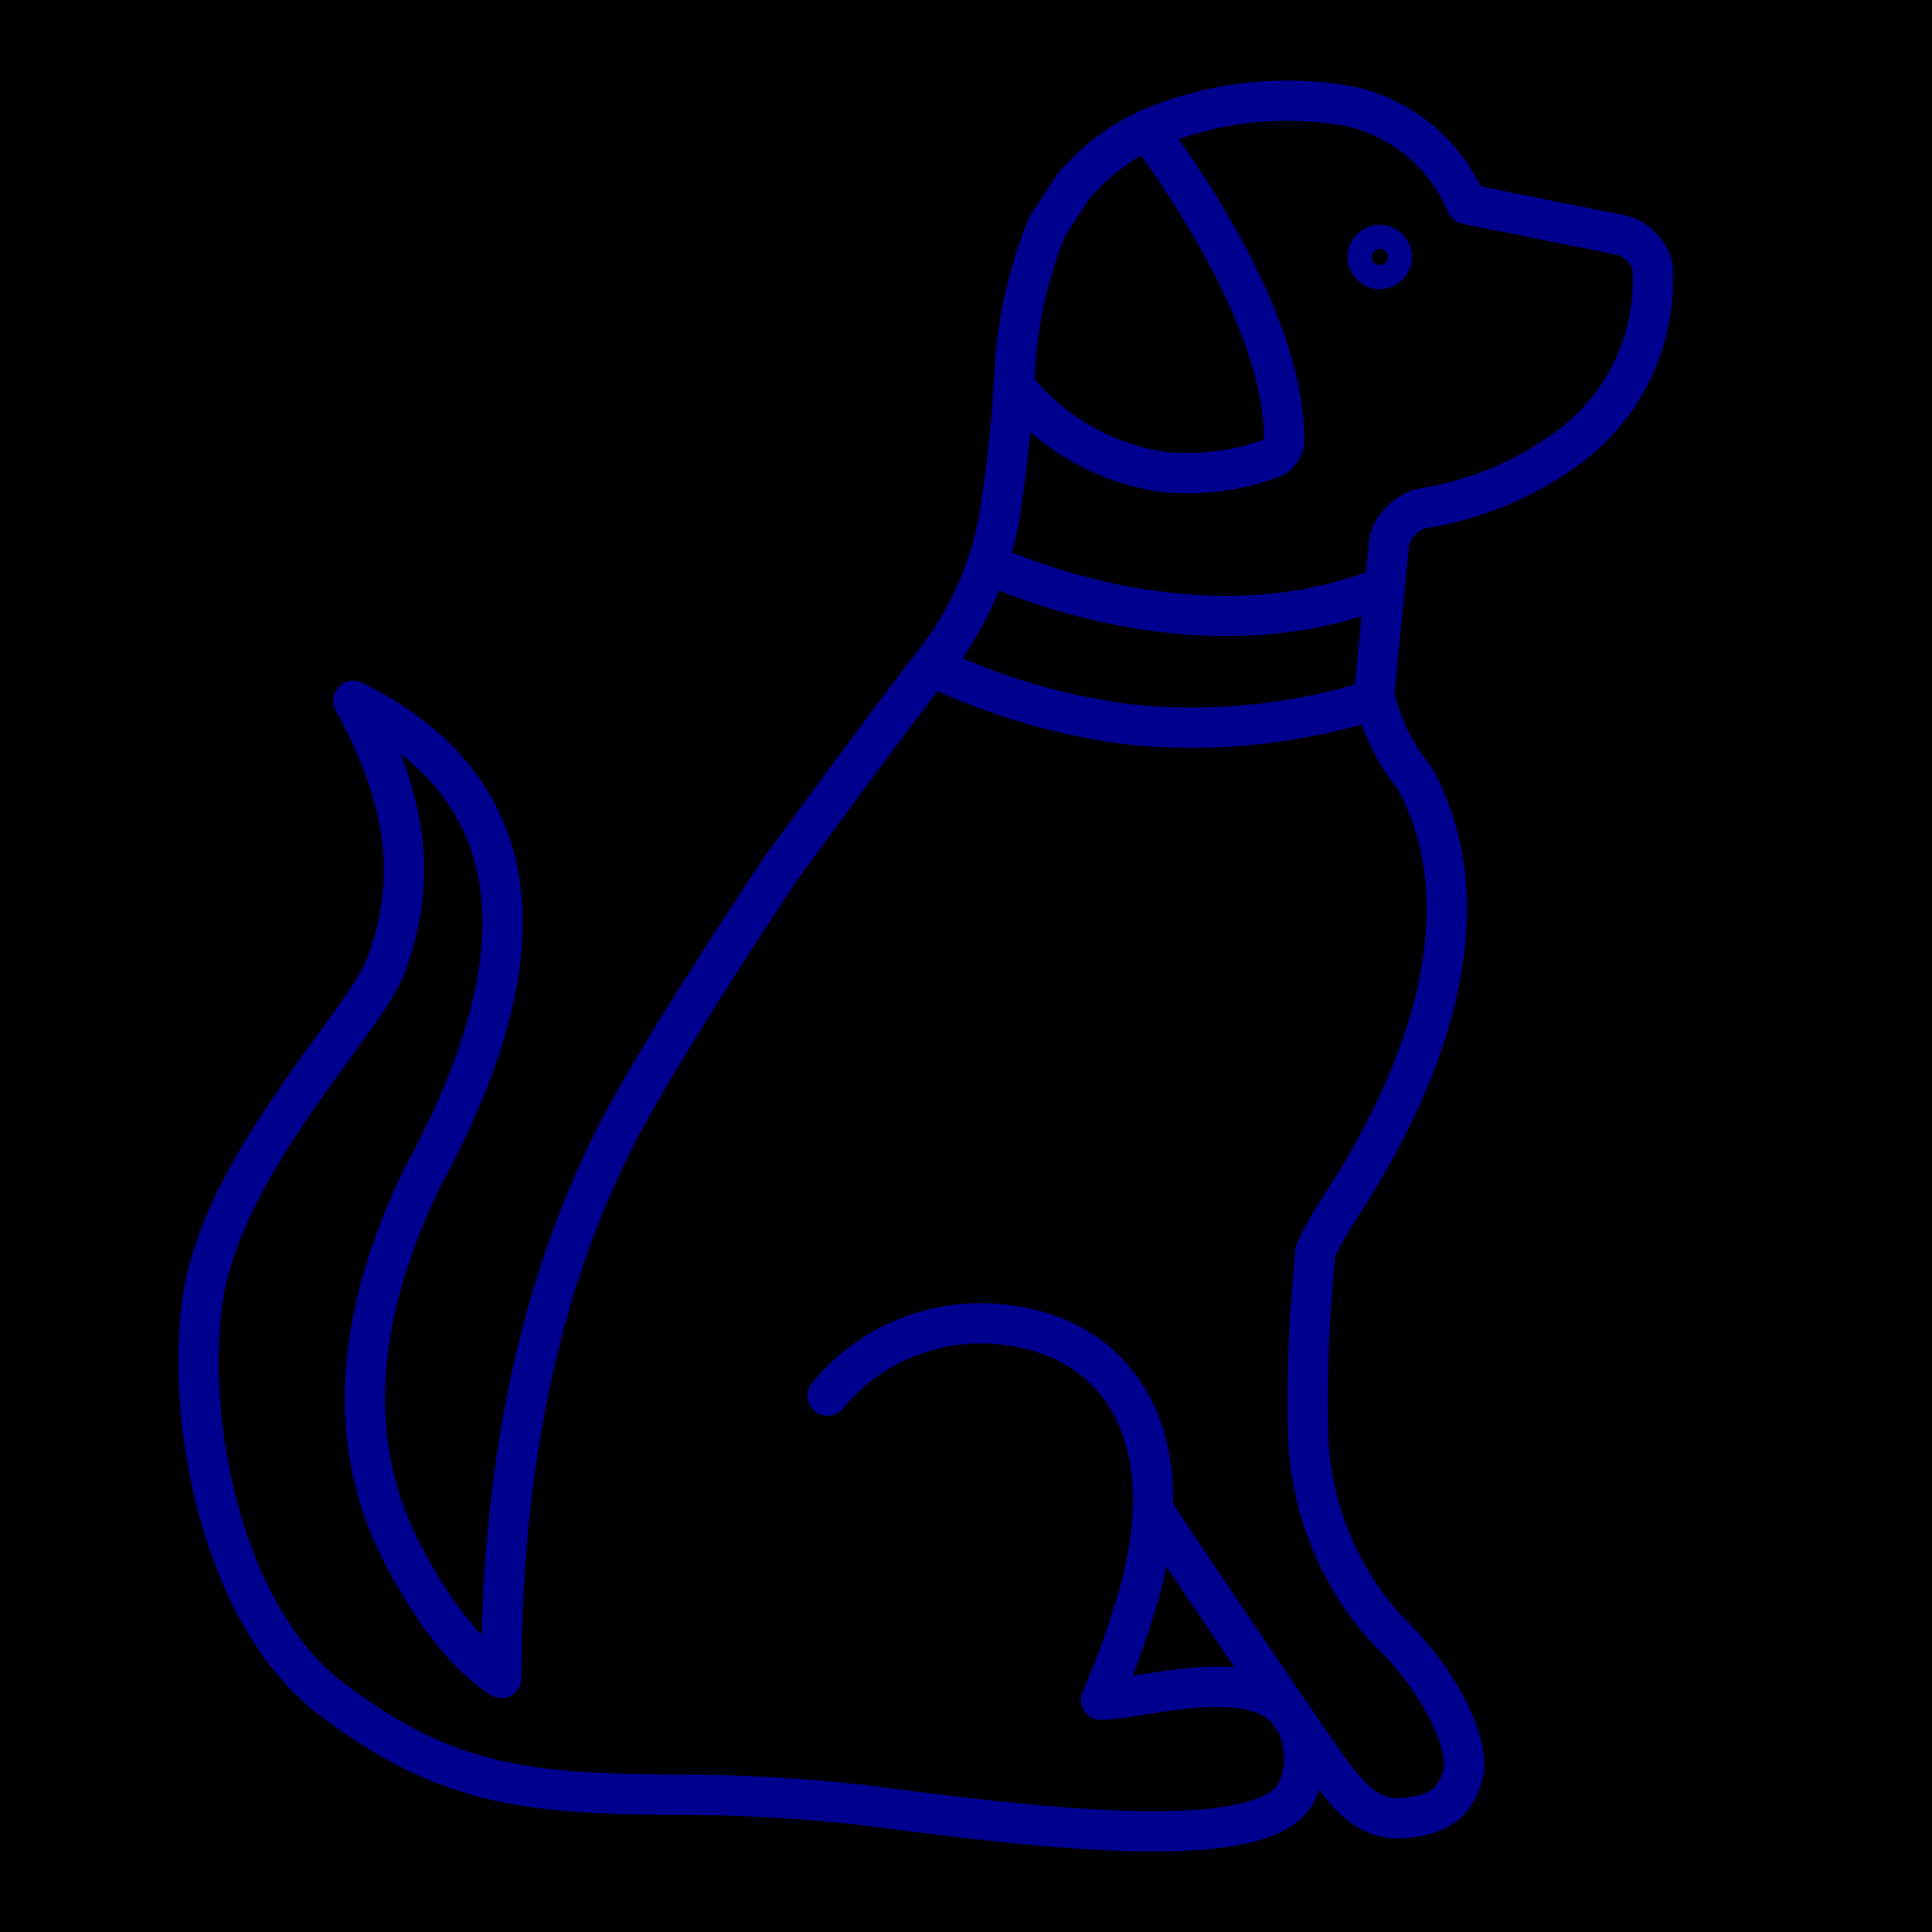 <svg xmlns="http://www.w3.org/2000/svg" viewBox="0 0 96 96"><defs><style>.cls-2{fill:none;stroke:#00008f;stroke-width:2px;stroke-linecap:round;stroke-linejoin:round}</style></defs><g id="Layer_2" ><g id="icons"><path fill="currentColor" d="M0 0h96v96H0z"/><path class="cls-2" d="M57 6.45A17.44 17.44 0 0 1 67.16 5.3a8.22 8.22 0 0 1 5.71 4.84l7.53 1.51a2 2 0 0 1 1.24.71 1.72 1.72 0 0 1 .49 1.29 10.32 10.32 0 0 1-4.4 8.73 16.47 16.47 0 0 1-6.94 2.86 2.05 2.05 0 0 0-1.21.69 2 2 0 0 0-.4.53 1.69 1.69 0 0 0-.18.7v.06l-.72 7.24a9.69 9.69 0 0 0 2 4.18c4.83 8.77-2.6 19.65-4 21.83a16.12 16.12 0 0 0-.94 1.76c0 .44-.07.87-.09 1.3A67.47 67.47 0 0 0 65 71.3a15.14 15.14 0 0 0 3.94 9.7c2.23 2.09 4 5.2 3.8 7-.36 1.47-1.12 2.31-3.44 2.35-1.79-.16-2.53-1.31-5-4.92-2.63-3.88-6.94-10.22-7-10.42m-16.18-5.66a9.82 9.82 0 0 1 9.39-3.43c5 .79 8.66 5.52 5.76 14.36a40.26 40.26 0 0 1-1.56 4.18c2.9-.13 9.89-2.54 10.1 2.89a3.72 3.72 0 0 1-.46 1.83c-1.86 3.07-13.42 1.55-21.39.52a82.81 82.81 0 0 0-9.5-.52c-7.35-.05-11.37-.49-17-4.77s-7.37-14.53-6.3-20.35c1.2-6.51 8-13.36 9-16.05 1.49-4 1.29-7.91-1.6-13.19Q30.4 41.23 21 58.48q-5.18 10.68-1 18.73 2.37 4.52 4.91 6.16 0-16.17 6-27.52 2.13-4 7.86-12.66 6.21-8.47 7.5-10.07a16.51 16.51 0 0 0 3.54-8.47c.14-.83.53-4.16.56-5.55"/><path class="cls-2" d="M52.05 11.23l1.22-1.87A10.43 10.43 0 0 1 57 6.45 49 49 0 0 1 61.14 13q2.72 5.26 2.67 9a1 1 0 0 1-.18.41 1.11 1.11 0 0 1-.33.31 11.94 11.94 0 0 1-5.56.72 11.56 11.56 0 0 1-7.35-4.27 22.16 22.16 0 0 1 1.66-7.94zM68.28 34.77A30.21 30.21 0 0 1 56.15 36a32.09 32.09 0 0 1-9.86-2.9M49.07 28s10.21 5 19.74 1.15"/><circle cx="68.56" cy="12.77" r=".6" stroke-miterlimit="10" fill="none" stroke="#00008f" stroke-width="2"/></g></g></svg>